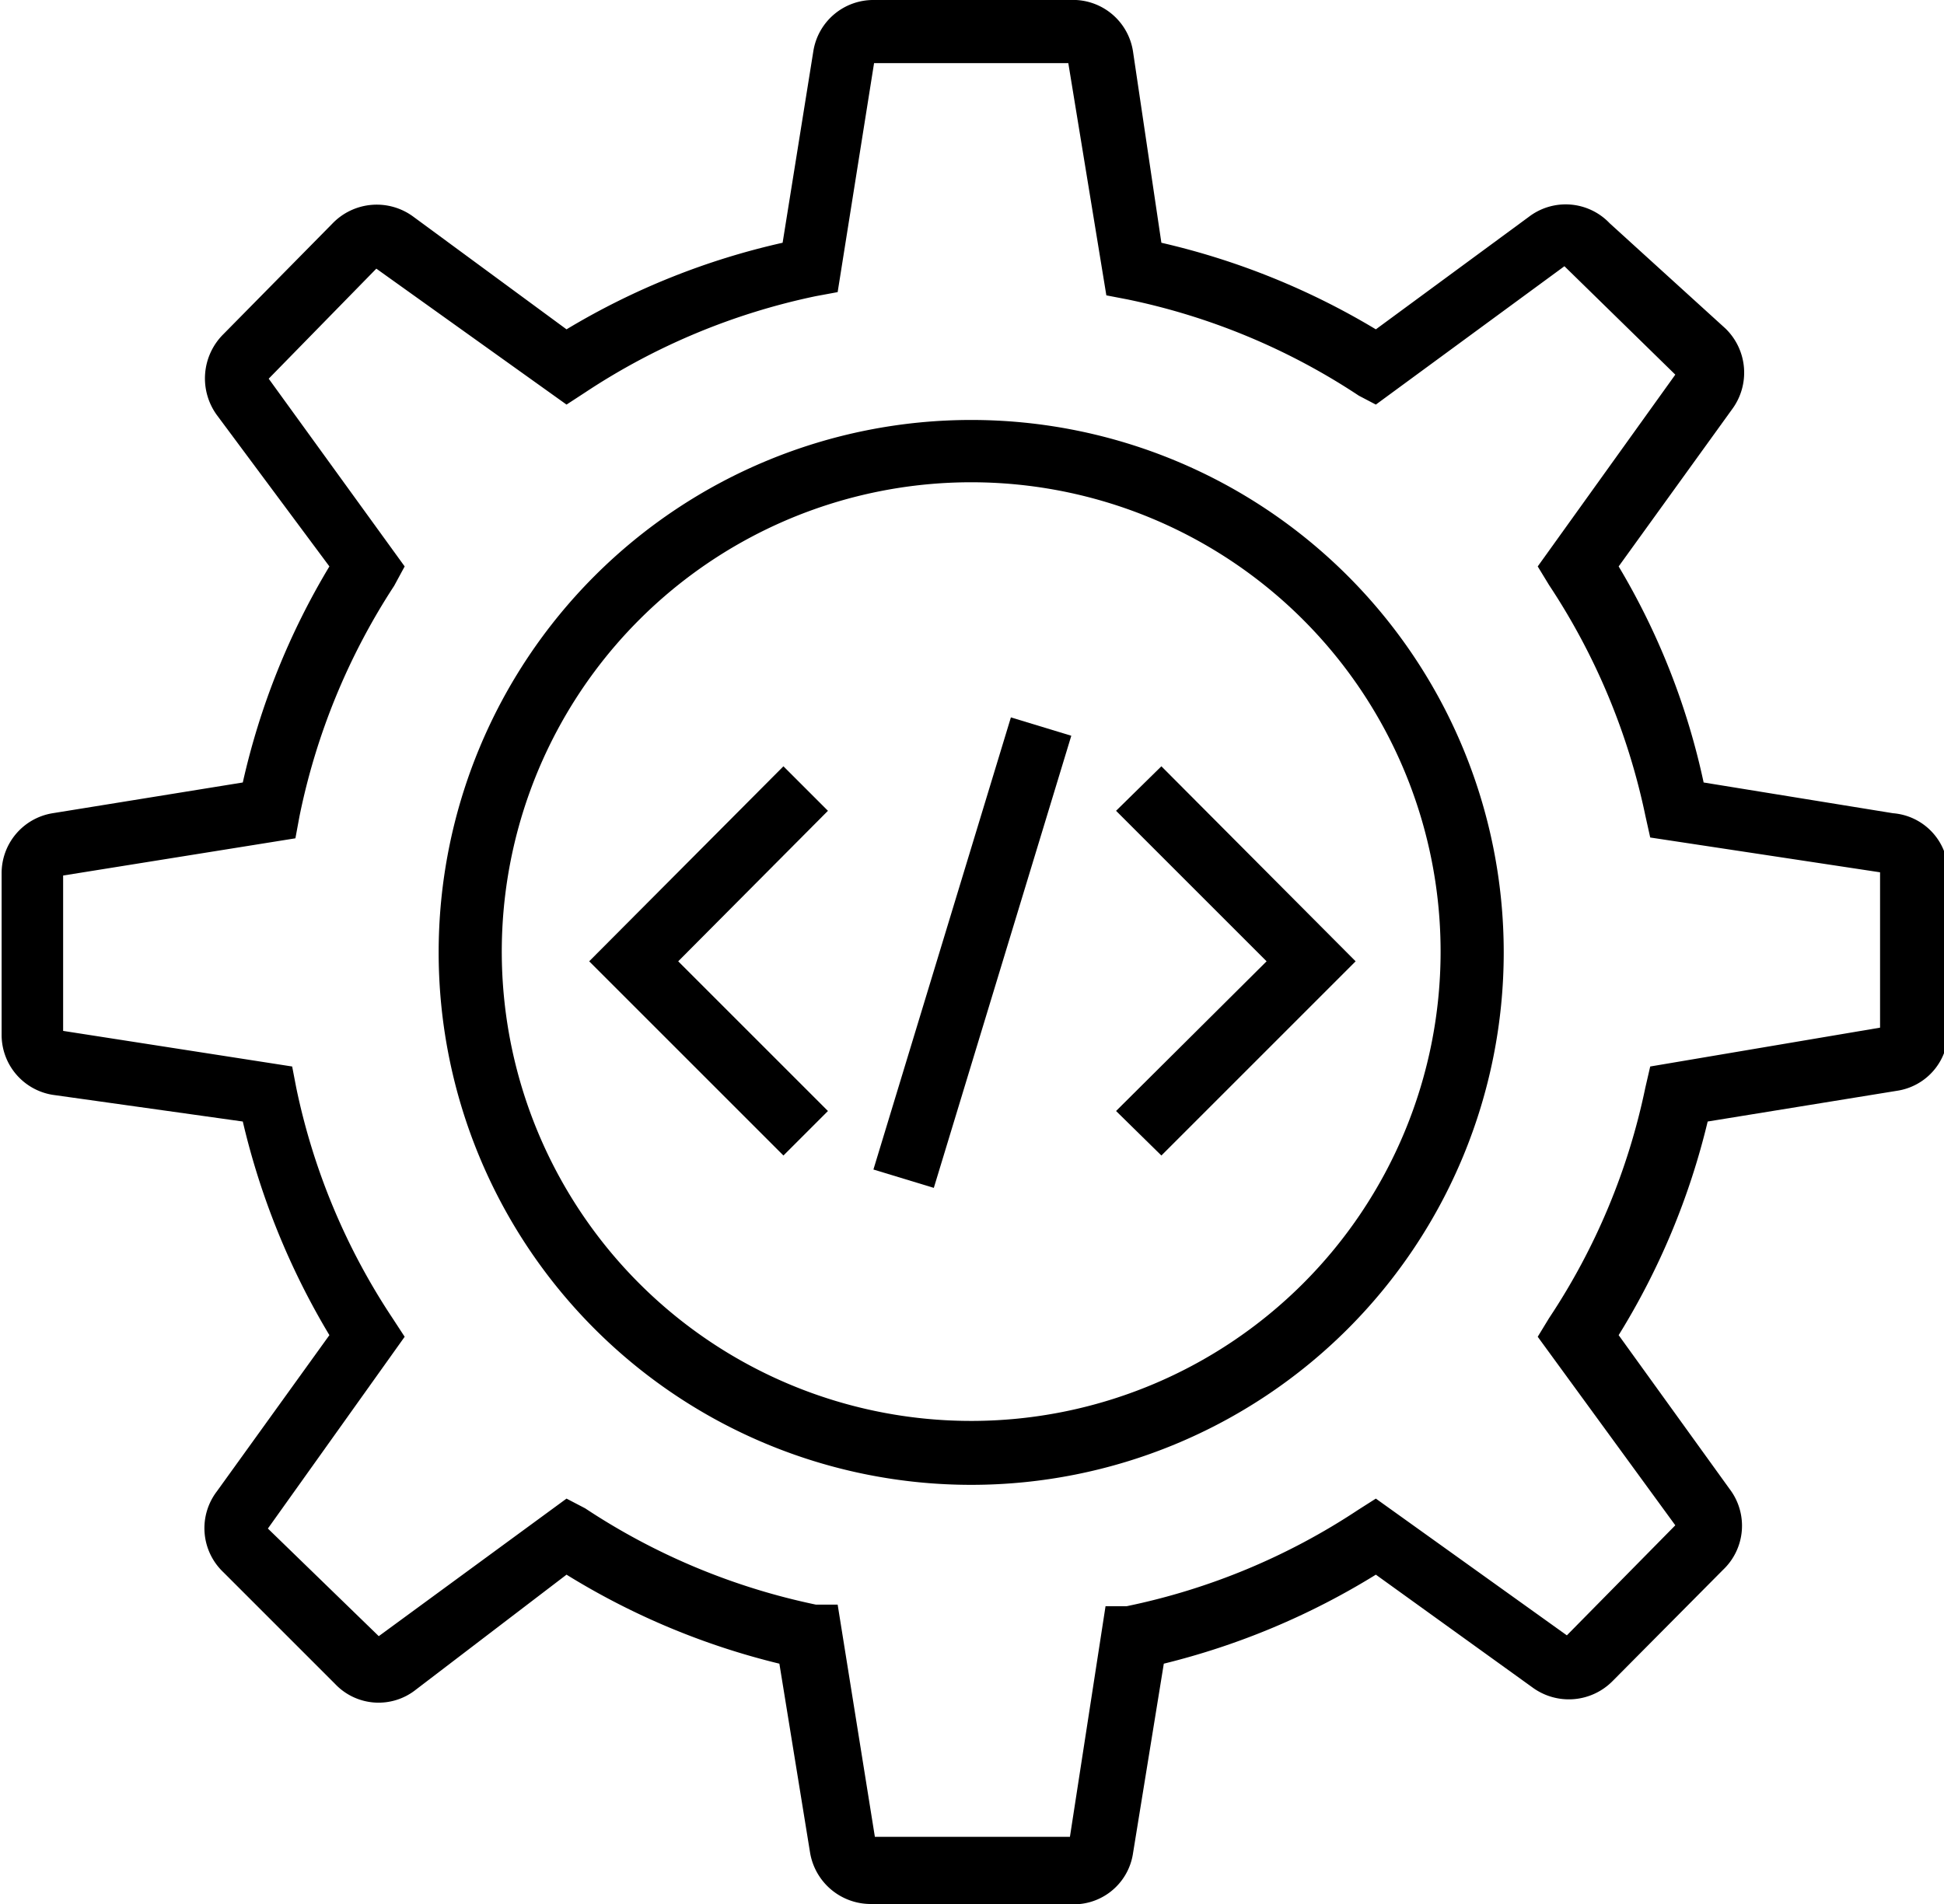 <svg xmlns="http://www.w3.org/2000/svg" viewBox="0 0 24.02 23.53"><path class="cls-1" d="M12,5.19a6.58,6.58,0,1,0,6.58,6.58A6.58,6.58,0,0,0,12,5.19Zm0,12.37a5.8,5.8,0,1,1,5.8-5.79A5.8,5.8,0,0,1,12,17.56Z"/><polygon class="cls-1" points="9.68 9.47 7.28 11.88 9.68 14.28 10.23 13.73 8.38 11.88 10.23 10.02 9.68 9.47"/><polygon class="cls-1" points="13.79 10.02 15.65 11.88 13.79 13.73 14.35 14.28 16.75 11.88 14.35 9.47 13.79 10.02"/><rect class="cls-1" x="9.09" y="11.38" width="5.84" height="0.78" transform="translate(-2.74 19.84) rotate(-73.09)"/><path class="cls-1" d="M23.39,10.05l-2.34-.38A8.8,8.8,0,0,0,20,7l1.4-1.94a.76.76,0,0,0-.08-1L19.89,2.76a.75.75,0,0,0-1-.08L17,4.07A9.1,9.1,0,0,0,14.35,3L14,.64A.75.75,0,0,0,13.22,0H10.8a.75.75,0,0,0-.75.63L9.67,3A9,9,0,0,0,7,4.07L5.11,2.68a.76.76,0,0,0-1,.08L2.76,4.13a.77.77,0,0,0-.08,1L4.07,7A9,9,0,0,0,3,9.67l-2.35.38a.75.75,0,0,0-.63.74v2a.75.75,0,0,0,.63.74L3,13.86A9.21,9.21,0,0,0,4.07,16.5L2.68,18.43a.75.75,0,0,0,.08,1l1.38,1.38a.74.74,0,0,0,1,.07L7,19.46a9.06,9.06,0,0,0,2.63,1.1l.38,2.34a.76.76,0,0,0,.75.63h2.43A.74.74,0,0,0,14,22.9l.38-2.34A9.12,9.12,0,0,0,17,19.46l1.93,1.39a.76.76,0,0,0,1-.08l1.36-1.37a.75.75,0,0,0,.08-1L20,16.5a9,9,0,0,0,1.1-2.64l2.34-.38a.74.74,0,0,0,.63-.74v-2A.74.74,0,0,0,23.39,10.05Zm-3,3.13-.06.26a8.12,8.12,0,0,1-1.19,2.85l-.14.23,1.7,2.33-1.34,1.36L17,18.52l-.22.14a8.16,8.16,0,0,1-2.86,1.19l-.26,0-.44,2.85-2.41,0-.46-2.87-.27,0a8.19,8.19,0,0,1-2.85-1.19L7,18.52l-2.32,1.7L3.31,18.89,5,16.52l-.15-.23a8.12,8.12,0,0,1-1.19-2.85l-.05-.26L.78,12.74l0-1.92,2.87-.46.05-.27A8.19,8.19,0,0,1,4.87,7.24L5,7,3.32,4.68,4.65,3.32,7,5l.23-.15a8.19,8.19,0,0,1,2.85-1.19l.27-.05L10.8.78l2.4,0,.47,2.87.26.05a8.16,8.16,0,0,1,2.86,1.19L17,5l2.33-1.71,1.37,1.34L19,7l.14.23a8.19,8.19,0,0,1,1.19,2.85l.06.27,2.84.43,0,1.92Z"/></svg>